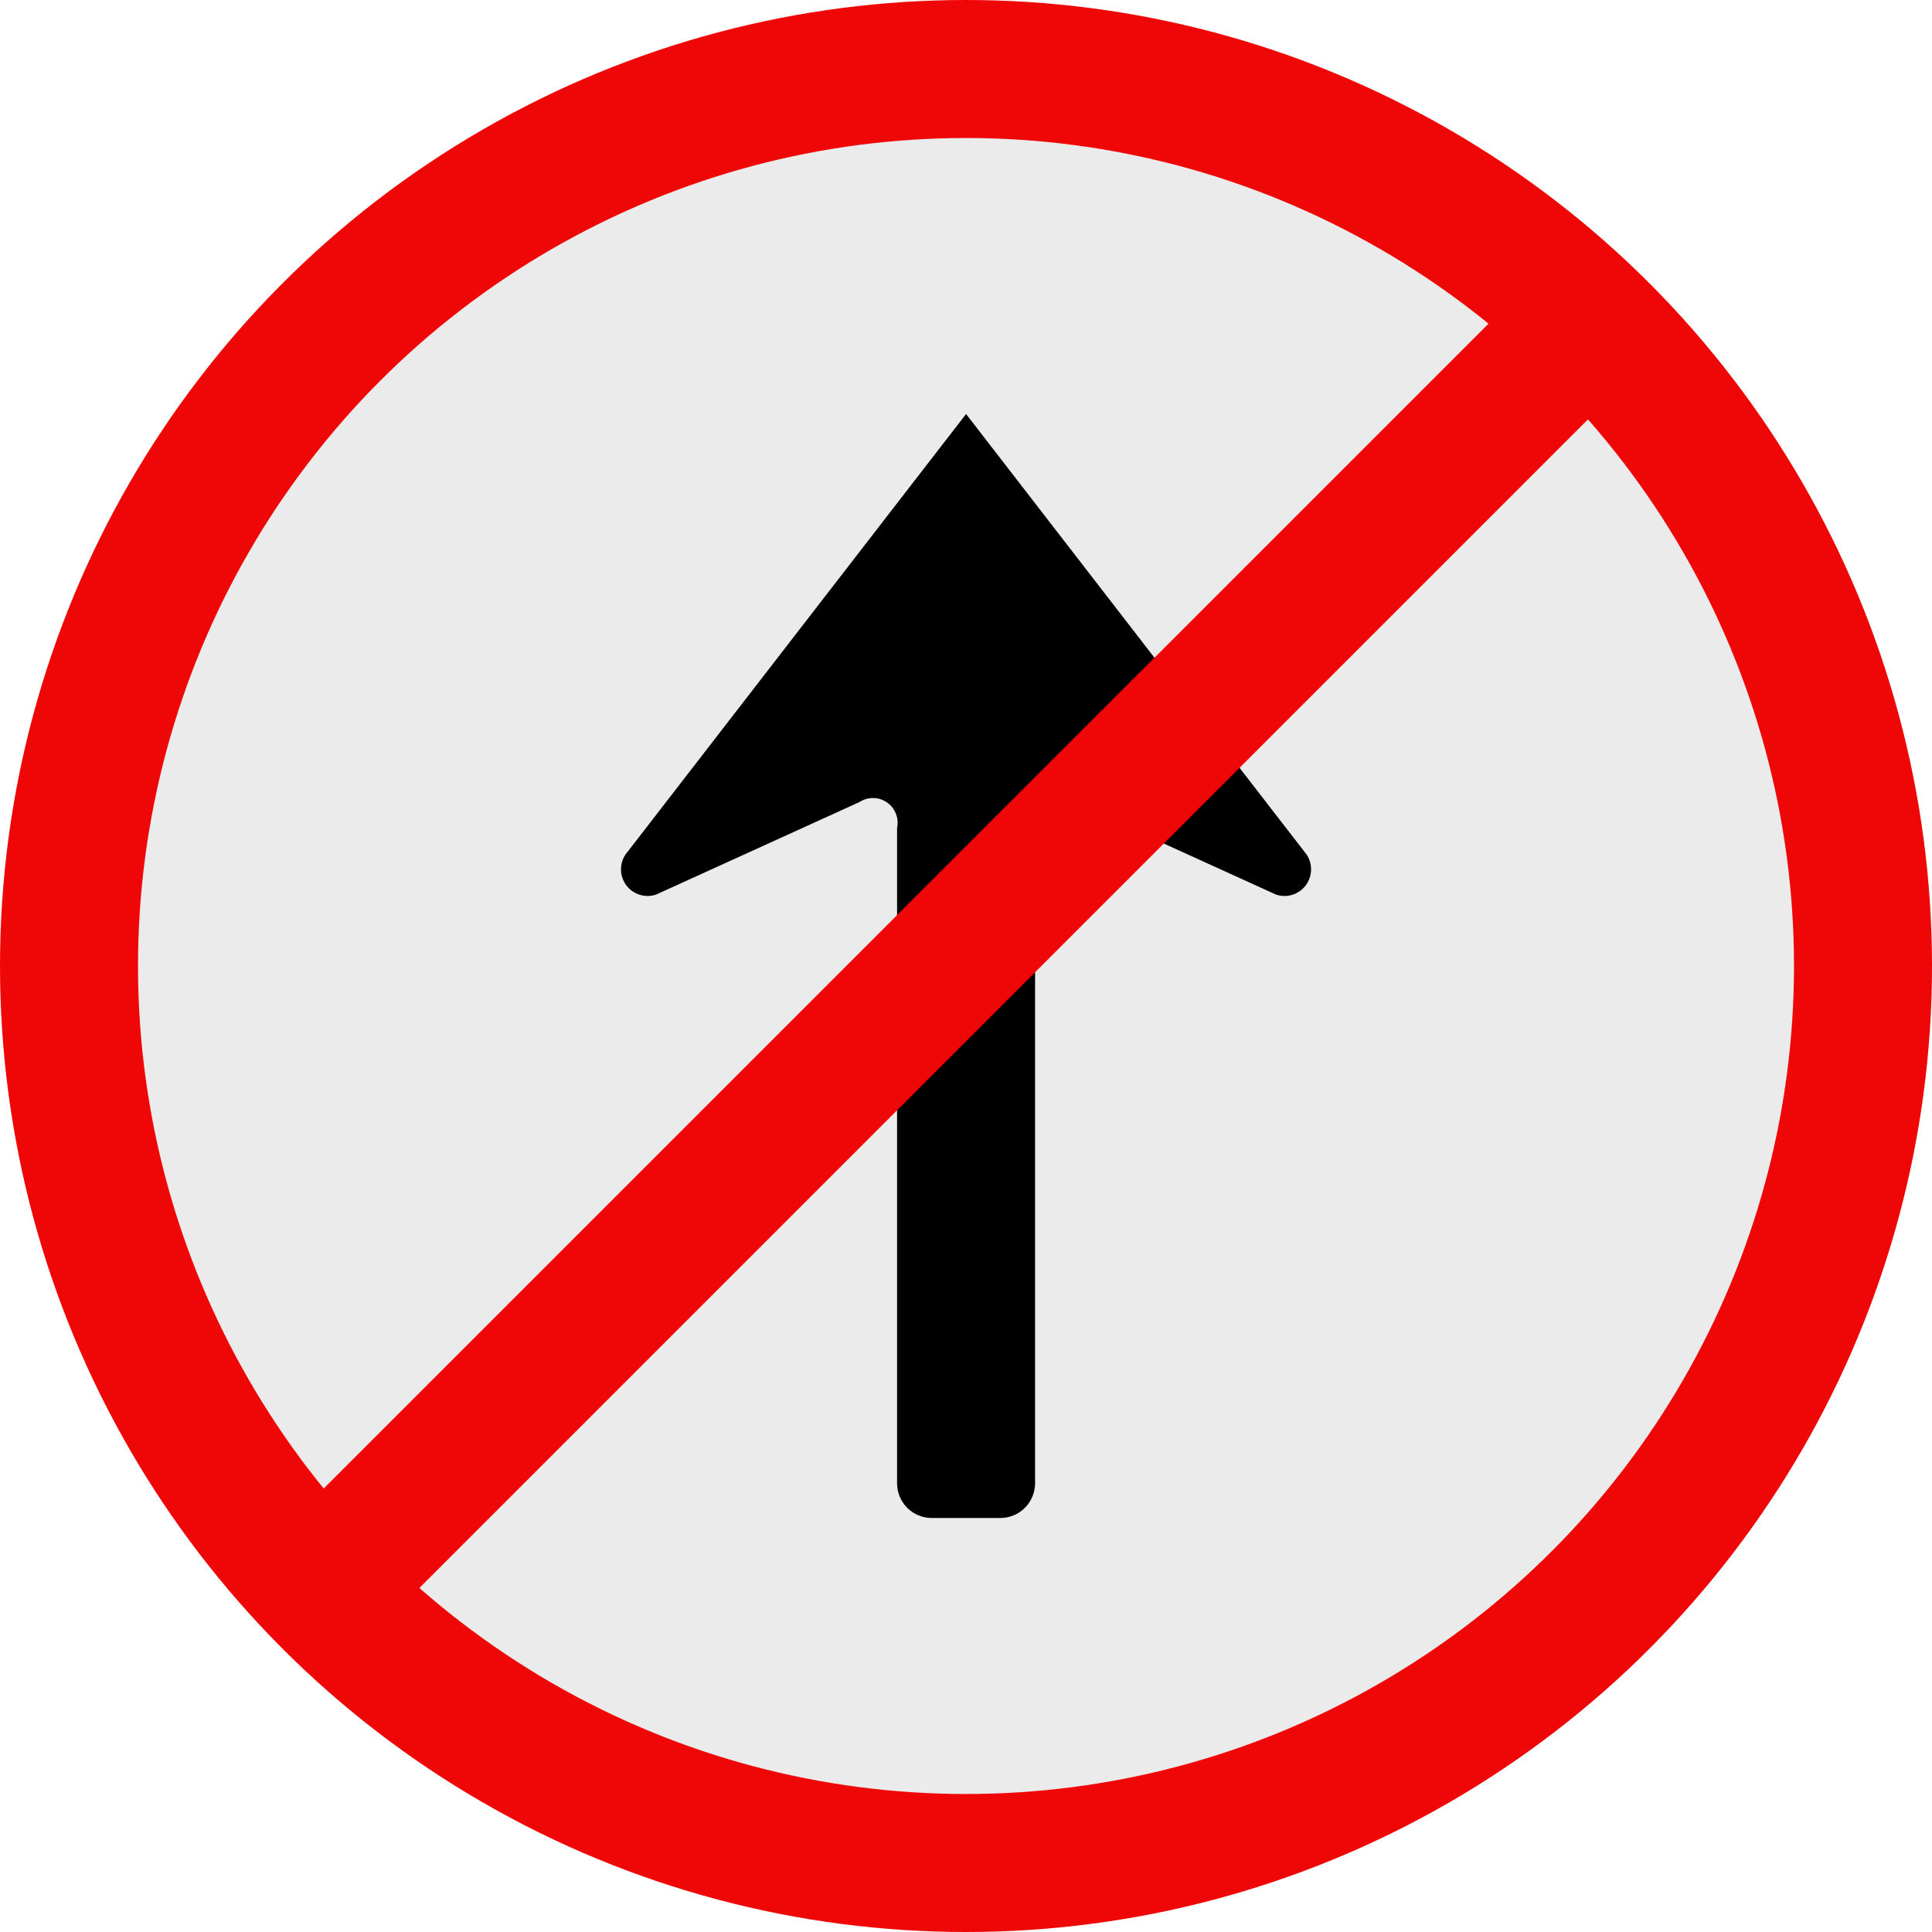 <?xml version="1.0" encoding="UTF-8" standalone="no"?>
<svg width="28px" height="28px" viewBox="0 0 28 28" version="1.1" xmlns="http://www.w3.org/2000/svg" xmlns:xlink="http://www.w3.org/1999/xlink">
    <!-- Generator: Sketch 3.8.3 (29802) - http://www.bohemiancoding.com/sketch -->
    <title>ic_no_straight_on</title>
    <desc>Created with Sketch.</desc>
    <defs></defs>
    <g id="Symbols" stroke="none" stroke-width="1" fill="none" fill-rule="evenodd">
        <g id="ic_no_straight_on">
            <circle id="Oval-1-Copy-301" fill-opacity="0.5" fill="#D8D8D8" cx="14" cy="14" r="13"></circle>
            <path d="M18.495,12.966 L15.543,11.623 C15.421,11.544 15.264,11.547 15.146,11.63 C15.027,11.713 14.97,11.859 15.001,12 L15.001,21.497 C15.001,21.63 14.948,21.758 14.853,21.853 C14.759,21.947 14.631,22 14.497,22 L13.504,22 C13.371,22 13.242,21.947 13.148,21.853 C13.054,21.758 13.001,21.63 13.001,21.497 L13.001,12 C13.032,11.859 12.974,11.713 12.856,11.63 C12.737,11.547 12.58,11.544 12.458,11.623 L9.506,12.966 C9.341,13.02 9.159,12.957 9.063,12.811 C8.968,12.665 8.981,12.473 9.097,12.343 L14.001,6 L18.904,12.343 C19.02,12.473 19.033,12.665 18.938,12.811 C18.842,12.957 18.661,13.02 18.495,12.966 L18.495,12.966 Z" id="Shape-Copy-158" fill="#000000"></path>
            <circle id="Oval-1-Copy-297" stroke="#EF0606" stroke-width="2" cx="14" cy="14" r="13"></circle>
            <path d="M5,22.678 L22.678,5" id="Line-Copy-93" stroke="#EF0606" stroke-width="2" stroke-linecap="square"></path>
        </g>
    </g>
</svg>